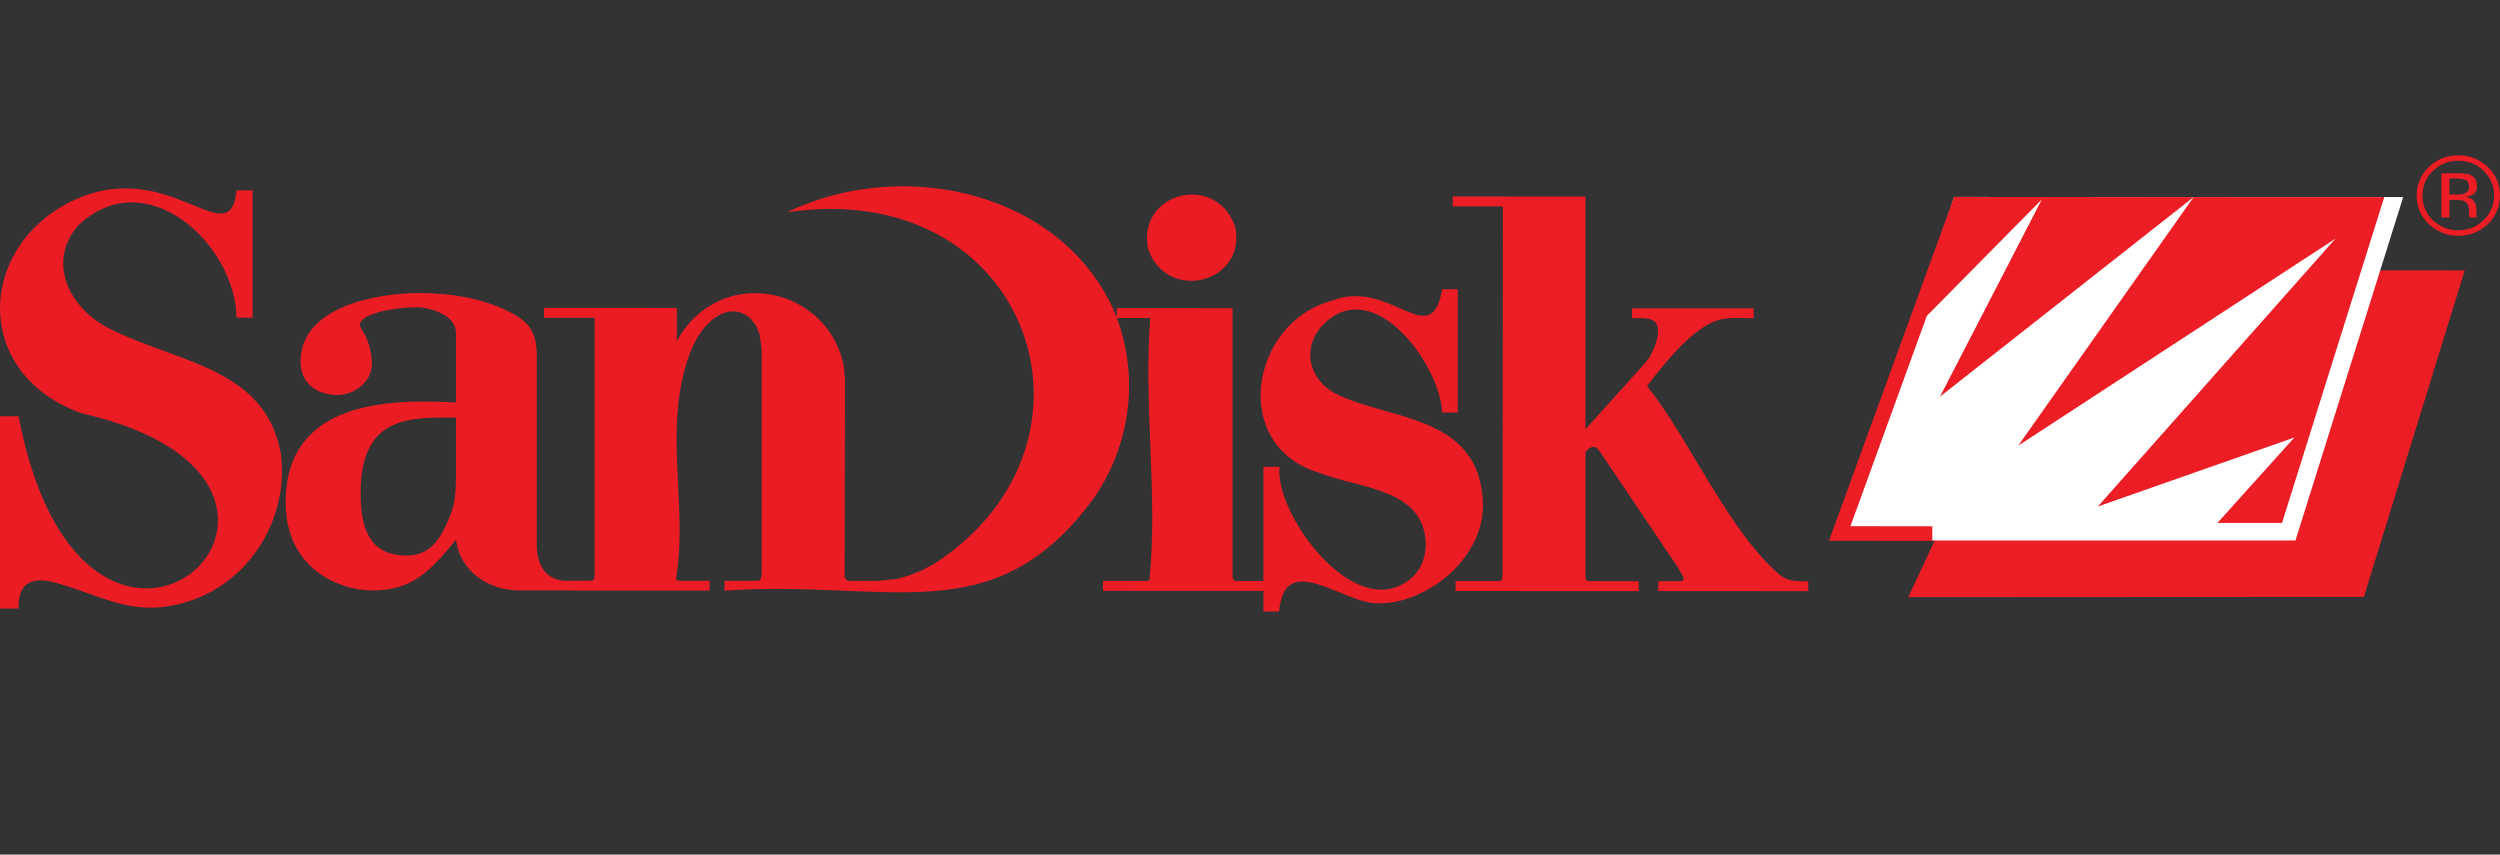 <svg width="196" height="67" viewBox="0 0 196 67" fill="none" xmlns="http://www.w3.org/2000/svg">
<rect x="0" y="0" width="196" height="67" fill="#333333" stroke="none"/>
<path d="M141.479 45.588C140.766 45.541 140.338 45.594 139.682 45.189C135.602 41.853 132.55 34.552 129.126 30.254C130.267 28.799 131.38 27.374 132.835 26.167C134.518 24.875 135.203 24.864 137.485 24.954V24.176L127.956 24.173V24.952C129.04 24.938 130.125 24.8 129.982 26.189L129.896 26.629L129.811 26.921L129.697 27.237L129.44 27.779L129.326 28.032L129.155 28.221L128.983 28.455L124.304 33.65V15.409L113.891 15.403V16.182L117.828 16.184L117.8 45.055L117.771 45.137V45.371L117.714 45.497L117.685 45.517L117.657 45.539H117.6L117.543 45.555H114.12V46.336L128.47 46.339V45.566L124.533 45.563L124.447 45.519H124.419L124.362 45.478L124.304 45.313V35.429L124.59 35.138C124.79 35.064 124.989 34.951 125.16 35.121L125.217 35.16L125.275 35.204L125.36 35.328L125.417 35.391L131.466 44.367L131.608 44.579L131.694 44.744L131.979 45.247V45.332V45.437V45.478L131.922 45.503L131.894 45.544L131.779 45.566H130.011V46.339L141.765 46.344V45.569L141.479 45.588Z" fill="#EC1D24"/>
<path d="M22.025 35.599C20.855 28.99 14.35 28.504 9.101 26.009C5.592 24.53 3.538 20.696 6.105 17.707C11.383 12.614 18.459 19.112 18.545 24.898L19.8 24.907V14.927H18.545C18.031 20.207 13.124 11.899 5.364 15.905C-1.883 19.681 -2.026 29.428 6.42 32.406C30.67 37.901 6.733 60.198 1.455 32.637H0V34.458V47.707H1.455C1.398 45.524 2.653 45.191 4.536 45.736C7.618 46.602 10.1 48.139 13.438 47.485C19.115 46.467 22.71 41 22.025 35.599Z" fill="#EC1C24"/>
<path d="M90.069 19.459C91.466 23.661 97.657 22.143 96.773 17.812C95.346 13.612 89.241 15.117 90.069 19.459Z" fill="#EC1C24"/>
<path d="M90.069 19.459C91.466 23.661 97.657 22.143 96.773 17.812C95.346 13.612 89.241 15.117 90.069 19.459Z" stroke="#EC1C24" stroke-width="0.141"/>
<path d="M115.86 37.126C114.234 32.577 108.556 32.739 104.79 30.897C102.508 29.755 102.052 27.151 103.763 25.421C107.786 21.434 112.95 28.743 113.064 32.343H114.29V22.68H113.064C112.208 27.726 108.984 21.753 104.419 23.576C97.972 25.309 96.403 35.008 103.478 37.079C106.559 38.311 111.58 38.272 111.78 42.535C111.808 43.962 111.209 45.167 109.869 45.852C105.617 48.049 99.94 40.151 100.311 36.595H99.056V45.549H96.888L96.802 45.508H96.773L96.716 45.464L96.631 45.293V45.043V34.499V24.162L87.558 24.156V24.89C83.649 15.144 70.983 12.163 61.71 16.64C80.682 13.819 87.844 34.631 73.35 44.133L72.352 44.683L71.325 45.098L70.326 45.392L68.871 45.538H66.56L66.475 45.516H66.446L66.36 45.472L66.332 45.434L66.218 45.26L66.246 29.684L66.132 28.573C64.791 22.404 56.404 20.708 53.066 26.725V24.14L42.652 24.137V24.915H46.618V45.238L46.589 45.293V45.381L46.532 45.464L46.504 45.486L46.475 45.508H46.418L46.361 45.53L44.107 45.527C42.253 45.271 42.082 43.459 42.082 42.769V27.891C42.082 26.158 41.568 25.267 39.999 24.483C37.831 23.364 35.263 22.974 32.867 22.974C29.443 22.974 23.566 24.085 23.566 28.336C23.566 30.124 24.907 30.965 26.476 30.965C27.759 30.965 29.158 29.959 29.158 28.501C29.158 27.443 28.701 26.268 28.359 25.817C27.531 24.761 30.556 24.09 32.695 24.09C33.637 24.09 35.748 24.648 35.748 26.103V31.559C30.698 31.276 22.425 31.334 22.396 39.334C22.368 44.534 26.533 46.292 29.215 46.292C32.325 46.292 33.723 44.782 35.748 42.318C36.062 44.782 38.287 46.292 40.741 46.292C41.026 46.292 41.568 46.292 41.568 46.292L55.633 46.305V45.533H53.237L53.18 45.508H53.123L53.066 45.491L53.037 45.467L53.009 45.387V45.299L53.037 45.258V45.131C53.779 40.533 52.524 35.36 53.322 30.622C53.636 28.807 54.264 26.422 55.748 25.149C56.718 24.308 57.916 24.079 58.886 25.023L59.257 25.509L59.542 26.156L59.713 27.313V45.029C59.628 45.219 59.742 45.255 59.599 45.467L59.542 45.494V45.513H59.485L59.428 45.533H56.803V46.308C69.698 45.398 77.915 49.726 85.733 39.086C88.614 34.947 89.327 29.634 87.558 24.932H90.183C89.641 31.672 90.782 38.679 90.126 45.401V45.442L90.04 45.505L90.011 45.527H89.955L89.898 45.546L86.474 45.544V46.319L99.056 46.33V47.942H100.283C100.711 42.934 105.475 47.518 108.186 47.293C110.382 47.323 112.836 45.967 114.234 44.424C116.174 42.298 116.744 39.873 115.86 37.126ZM35.748 37.343C35.748 38.407 35.691 39.414 35.349 40.252C34.664 42.04 33.865 43.555 31.897 43.555C29.272 43.555 28.216 41.892 28.273 38.446C28.359 32.505 32.267 32.736 35.748 32.736V37.343Z" fill="#EC1C24"/>
<path d="M144.447 41.647L178.911 41.685L186.728 15.455L153.205 15.441L144.447 41.647Z" fill="white"/>
<path d="M185.986 21.197L179.738 41.27C179.652 41.27 179.538 41.27 179.367 41.27L187.384 15.455L171.978 15.452L158.227 34.942L183.104 18.706L164.474 39.708L179.881 34.298L173.604 41.267C163.932 41.264 146.215 41.256 145.074 41.256C145.388 40.412 148.526 31.749 151.065 24.761L160.081 15.634L152.093 31.1L171.978 15.452L153.205 15.441V15.438L143.391 42.4L151.665 42.403L149.61 46.817L185.33 46.797L193.233 21.203L185.986 21.197Z" fill="#EC1D24"/>
<path d="M178.911 40.998C177.883 40.998 151.493 40.998 151.493 40.998V42.37H179.966L188.411 15.452H186.928C186.928 15.452 179.196 40.06 178.911 40.998Z" fill="white"/>
<path d="M194.716 13.401C195.258 13.934 195.543 14.572 195.543 15.323C195.543 16.079 195.258 16.725 194.716 17.251C194.174 17.787 193.518 18.054 192.719 18.054C191.949 18.054 191.292 17.787 190.722 17.251C190.18 16.725 189.923 16.079 189.923 15.323C189.923 14.572 190.18 13.934 190.751 13.401C191.292 12.867 191.949 12.606 192.719 12.606C193.518 12.606 194.174 12.867 194.716 13.401ZM195.059 13.095C194.402 12.482 193.632 12.177 192.719 12.177C191.835 12.177 191.064 12.482 190.408 13.095C189.781 13.711 189.467 14.454 189.467 15.323C189.467 16.2 189.781 16.945 190.408 17.561C191.064 18.175 191.835 18.488 192.719 18.488C193.632 18.488 194.402 18.175 195.059 17.561C195.686 16.94 196 16.195 196 15.323C196 14.451 195.686 13.709 195.059 13.095ZM193.204 15.177C193.09 15.227 192.89 15.254 192.605 15.254H192.035V13.997H192.576C192.919 13.997 193.176 14.039 193.347 14.129C193.489 14.215 193.575 14.382 193.575 14.638C193.575 14.902 193.461 15.081 193.204 15.177ZM191.407 17.047H192.035V15.678H192.548C192.89 15.678 193.118 15.713 193.233 15.79C193.461 15.92 193.575 16.184 193.575 16.585V16.86L193.603 16.97C193.603 16.984 193.603 17 193.603 17.011C193.603 17.022 193.603 17.033 193.603 17.047H194.203L194.174 17.006C194.174 16.97 194.174 16.915 194.146 16.822C194.146 16.731 194.146 16.643 194.146 16.566V16.31C194.146 16.131 194.089 15.958 193.946 15.771C193.831 15.59 193.603 15.474 193.318 15.43C193.546 15.4 193.718 15.345 193.86 15.265C194.089 15.119 194.203 14.894 194.203 14.58C194.203 14.146 194.003 13.854 193.661 13.706C193.432 13.623 193.118 13.582 192.662 13.582H191.407V17.047Z" fill="#EC1D24"/>
</svg>
